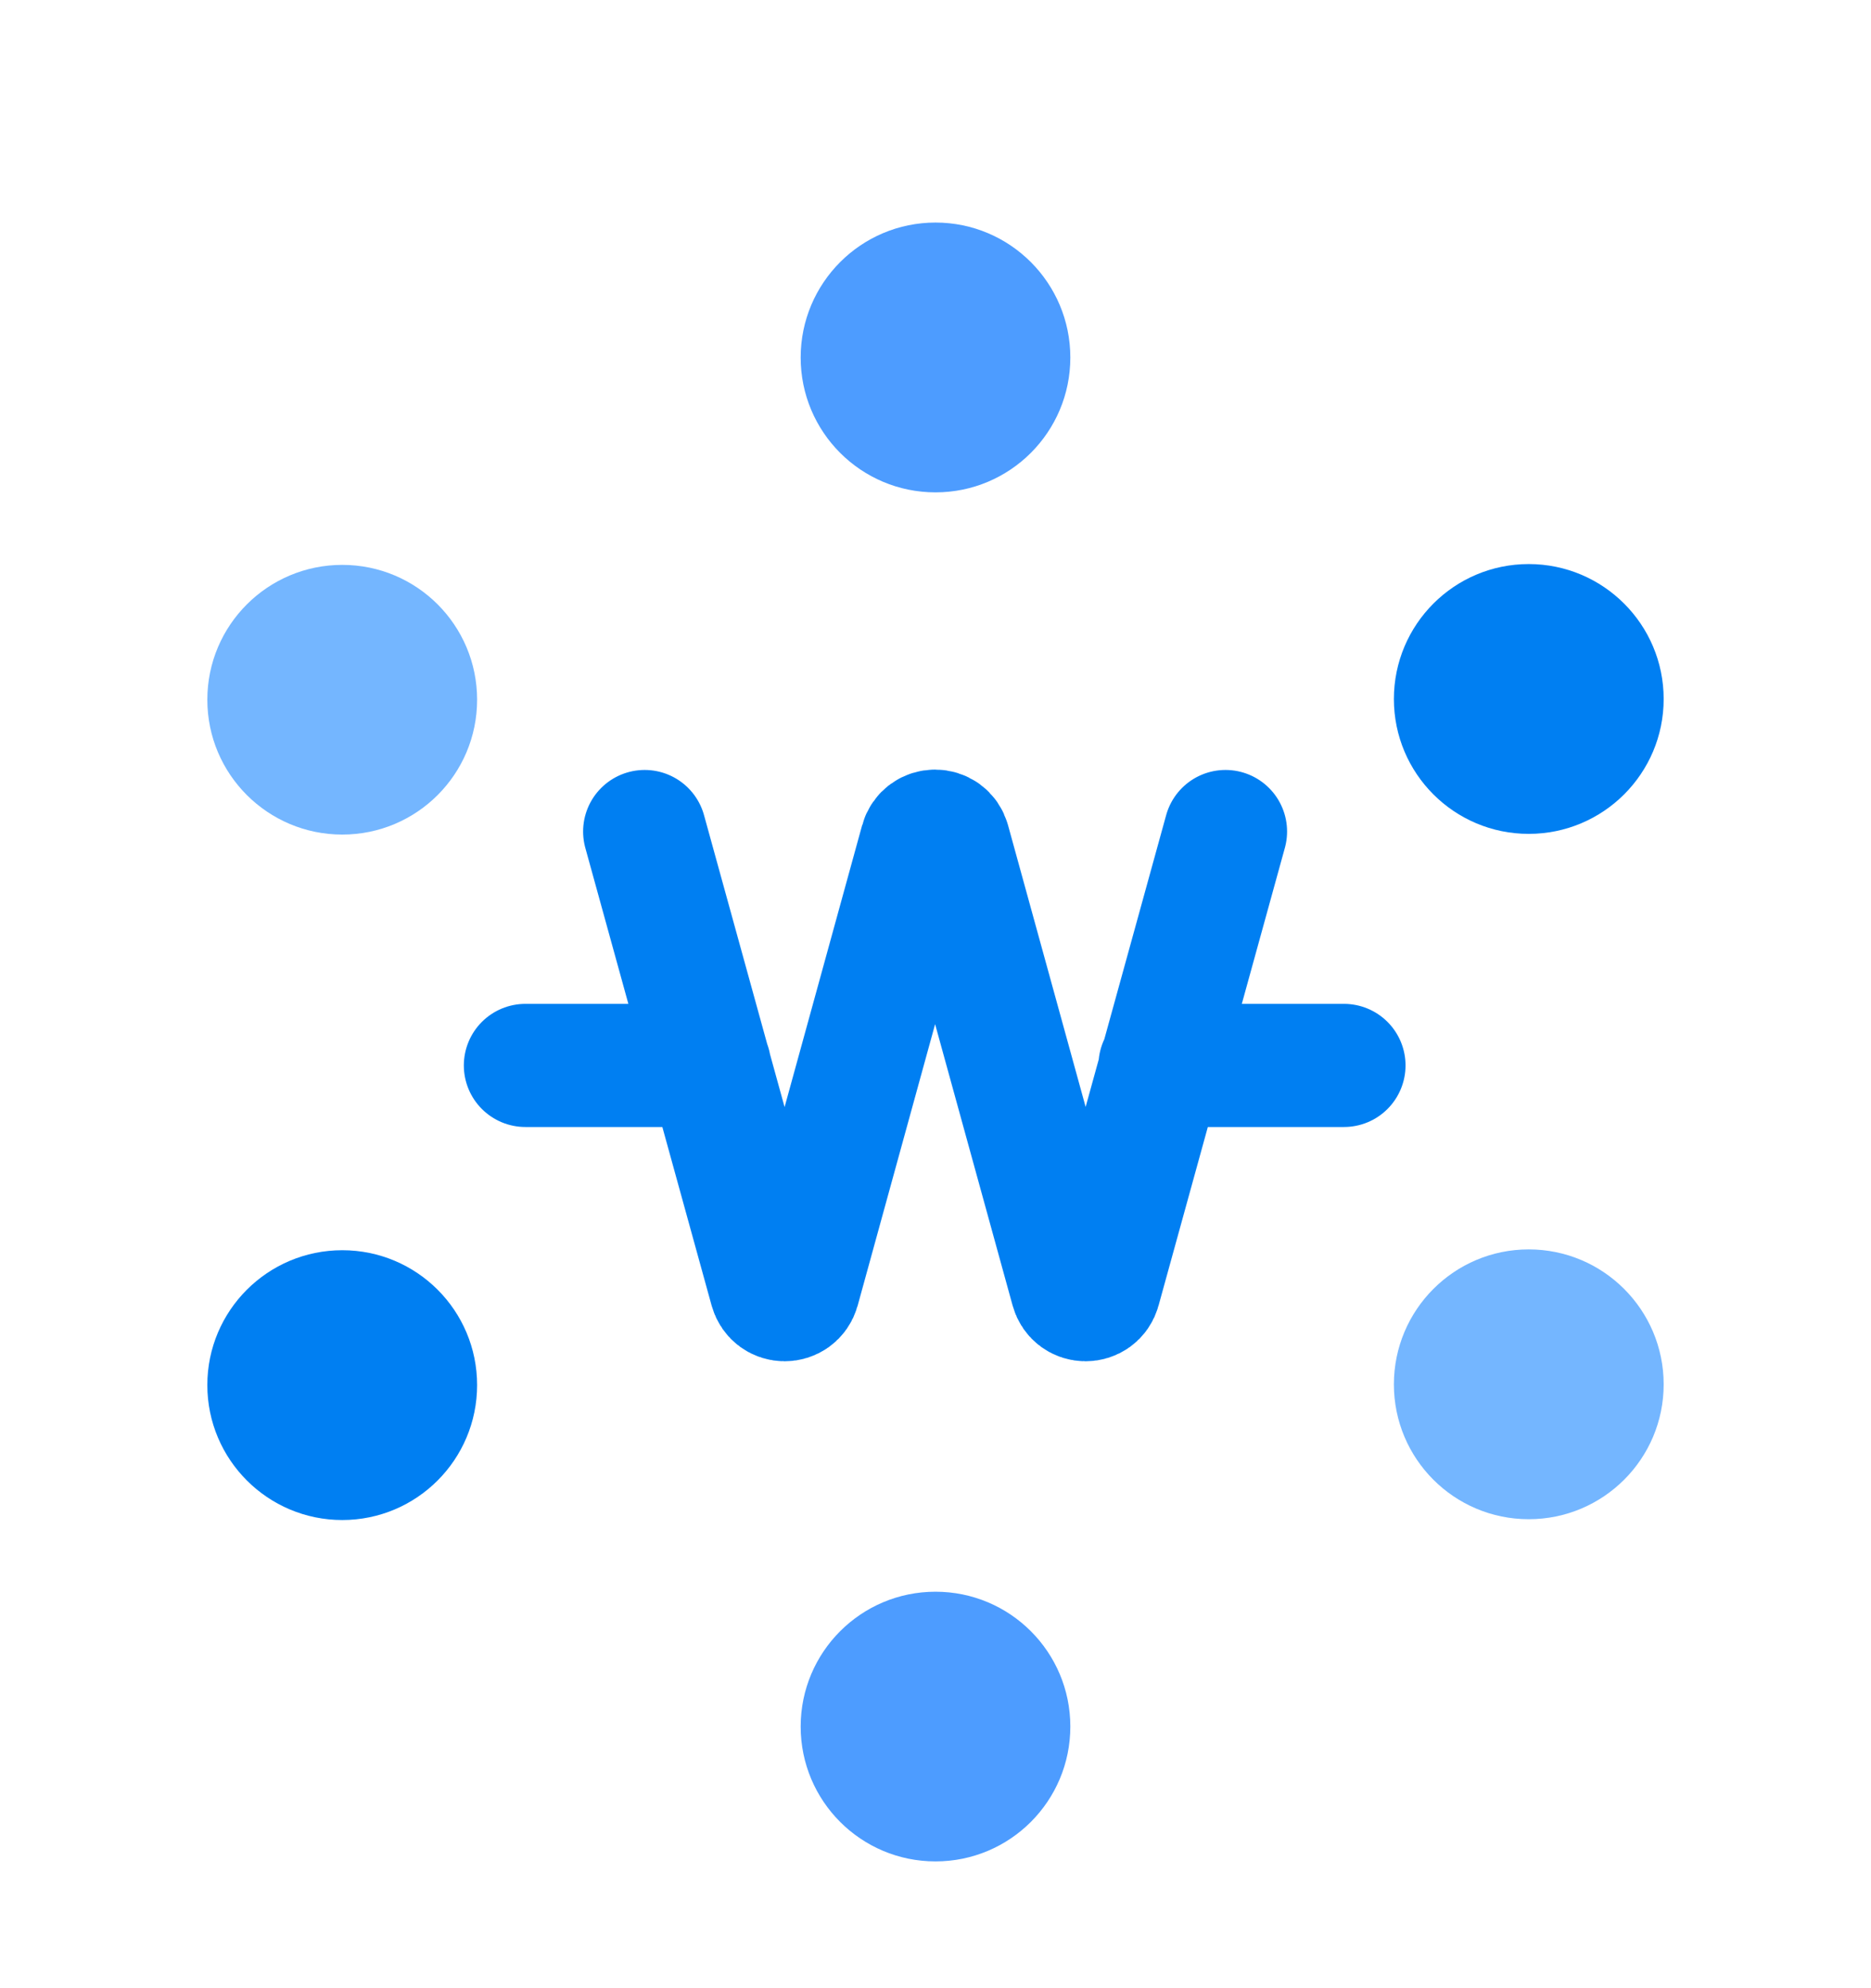 <svg width="16" height="17" viewBox="0 0 16 17" fill="none" xmlns="http://www.w3.org/2000/svg">
<g id="SVG">
<path id="Vector" d="M10.48 7.11L9.4 11.023C9.367 11.143 9.2 11.143 9.167 11.023L8.113 7.197C8.08 7.077 7.913 7.077 7.88 7.197L6.827 11.023C6.793 11.143 6.627 11.143 6.593 11.023L5.513 7.11M9.92 9.11H11.493M6.067 9.11H4.493" stroke="#007FF2" stroke-width="1.053" stroke-linecap="round" stroke-linejoin="round"/>
<path id="Vector_2" d="M8 4.21C8.637 4.21 9.153 3.694 9.153 3.057C9.153 2.42 8.637 1.903 8 1.903C7.363 1.903 6.847 2.42 6.847 3.057C6.847 3.694 7.363 4.21 8 4.21Z" fill="#4D9CFF"/>
<path id="Vector_3" d="M2.927 7.136C3.564 7.136 4.08 6.62 4.08 5.983C4.08 5.346 3.564 4.83 2.927 4.83C2.29 4.83 1.773 5.346 1.773 5.983C1.773 6.62 2.29 7.136 2.927 7.136Z" fill="#74B6FF"/>
<path id="Vector_4" d="M2.927 12.997C3.564 12.997 4.08 12.48 4.08 11.843C4.08 11.206 3.564 10.69 2.927 10.69C2.29 10.69 1.773 11.206 1.773 11.843C1.773 12.48 2.29 12.997 2.927 12.997Z" fill="#007FF2"/>
<path id="Vector_5" d="M8 15.916C8.637 15.916 9.153 15.4 9.153 14.763C9.153 14.126 8.637 13.61 8 13.61C7.363 13.61 6.847 14.126 6.847 14.763C6.847 15.4 7.363 15.916 8 15.916Z" fill="#4D9CFF"/>
<path id="Vector_6" d="M13.073 12.99C13.71 12.99 14.227 12.474 14.227 11.837C14.227 11.2 13.71 10.683 13.073 10.683C12.436 10.683 11.92 11.2 11.92 11.837C11.92 12.474 12.436 12.99 13.073 12.99Z" fill="#74B6FF"/>
<path id="Vector_7" d="M13.073 7.13C13.71 7.13 14.227 6.614 14.227 5.977C14.227 5.34 13.71 4.823 13.073 4.823C12.436 4.823 11.92 5.34 11.92 5.977C11.92 6.614 12.436 7.13 13.073 7.13Z" fill="#007FF2"/>
</g>
</svg>
